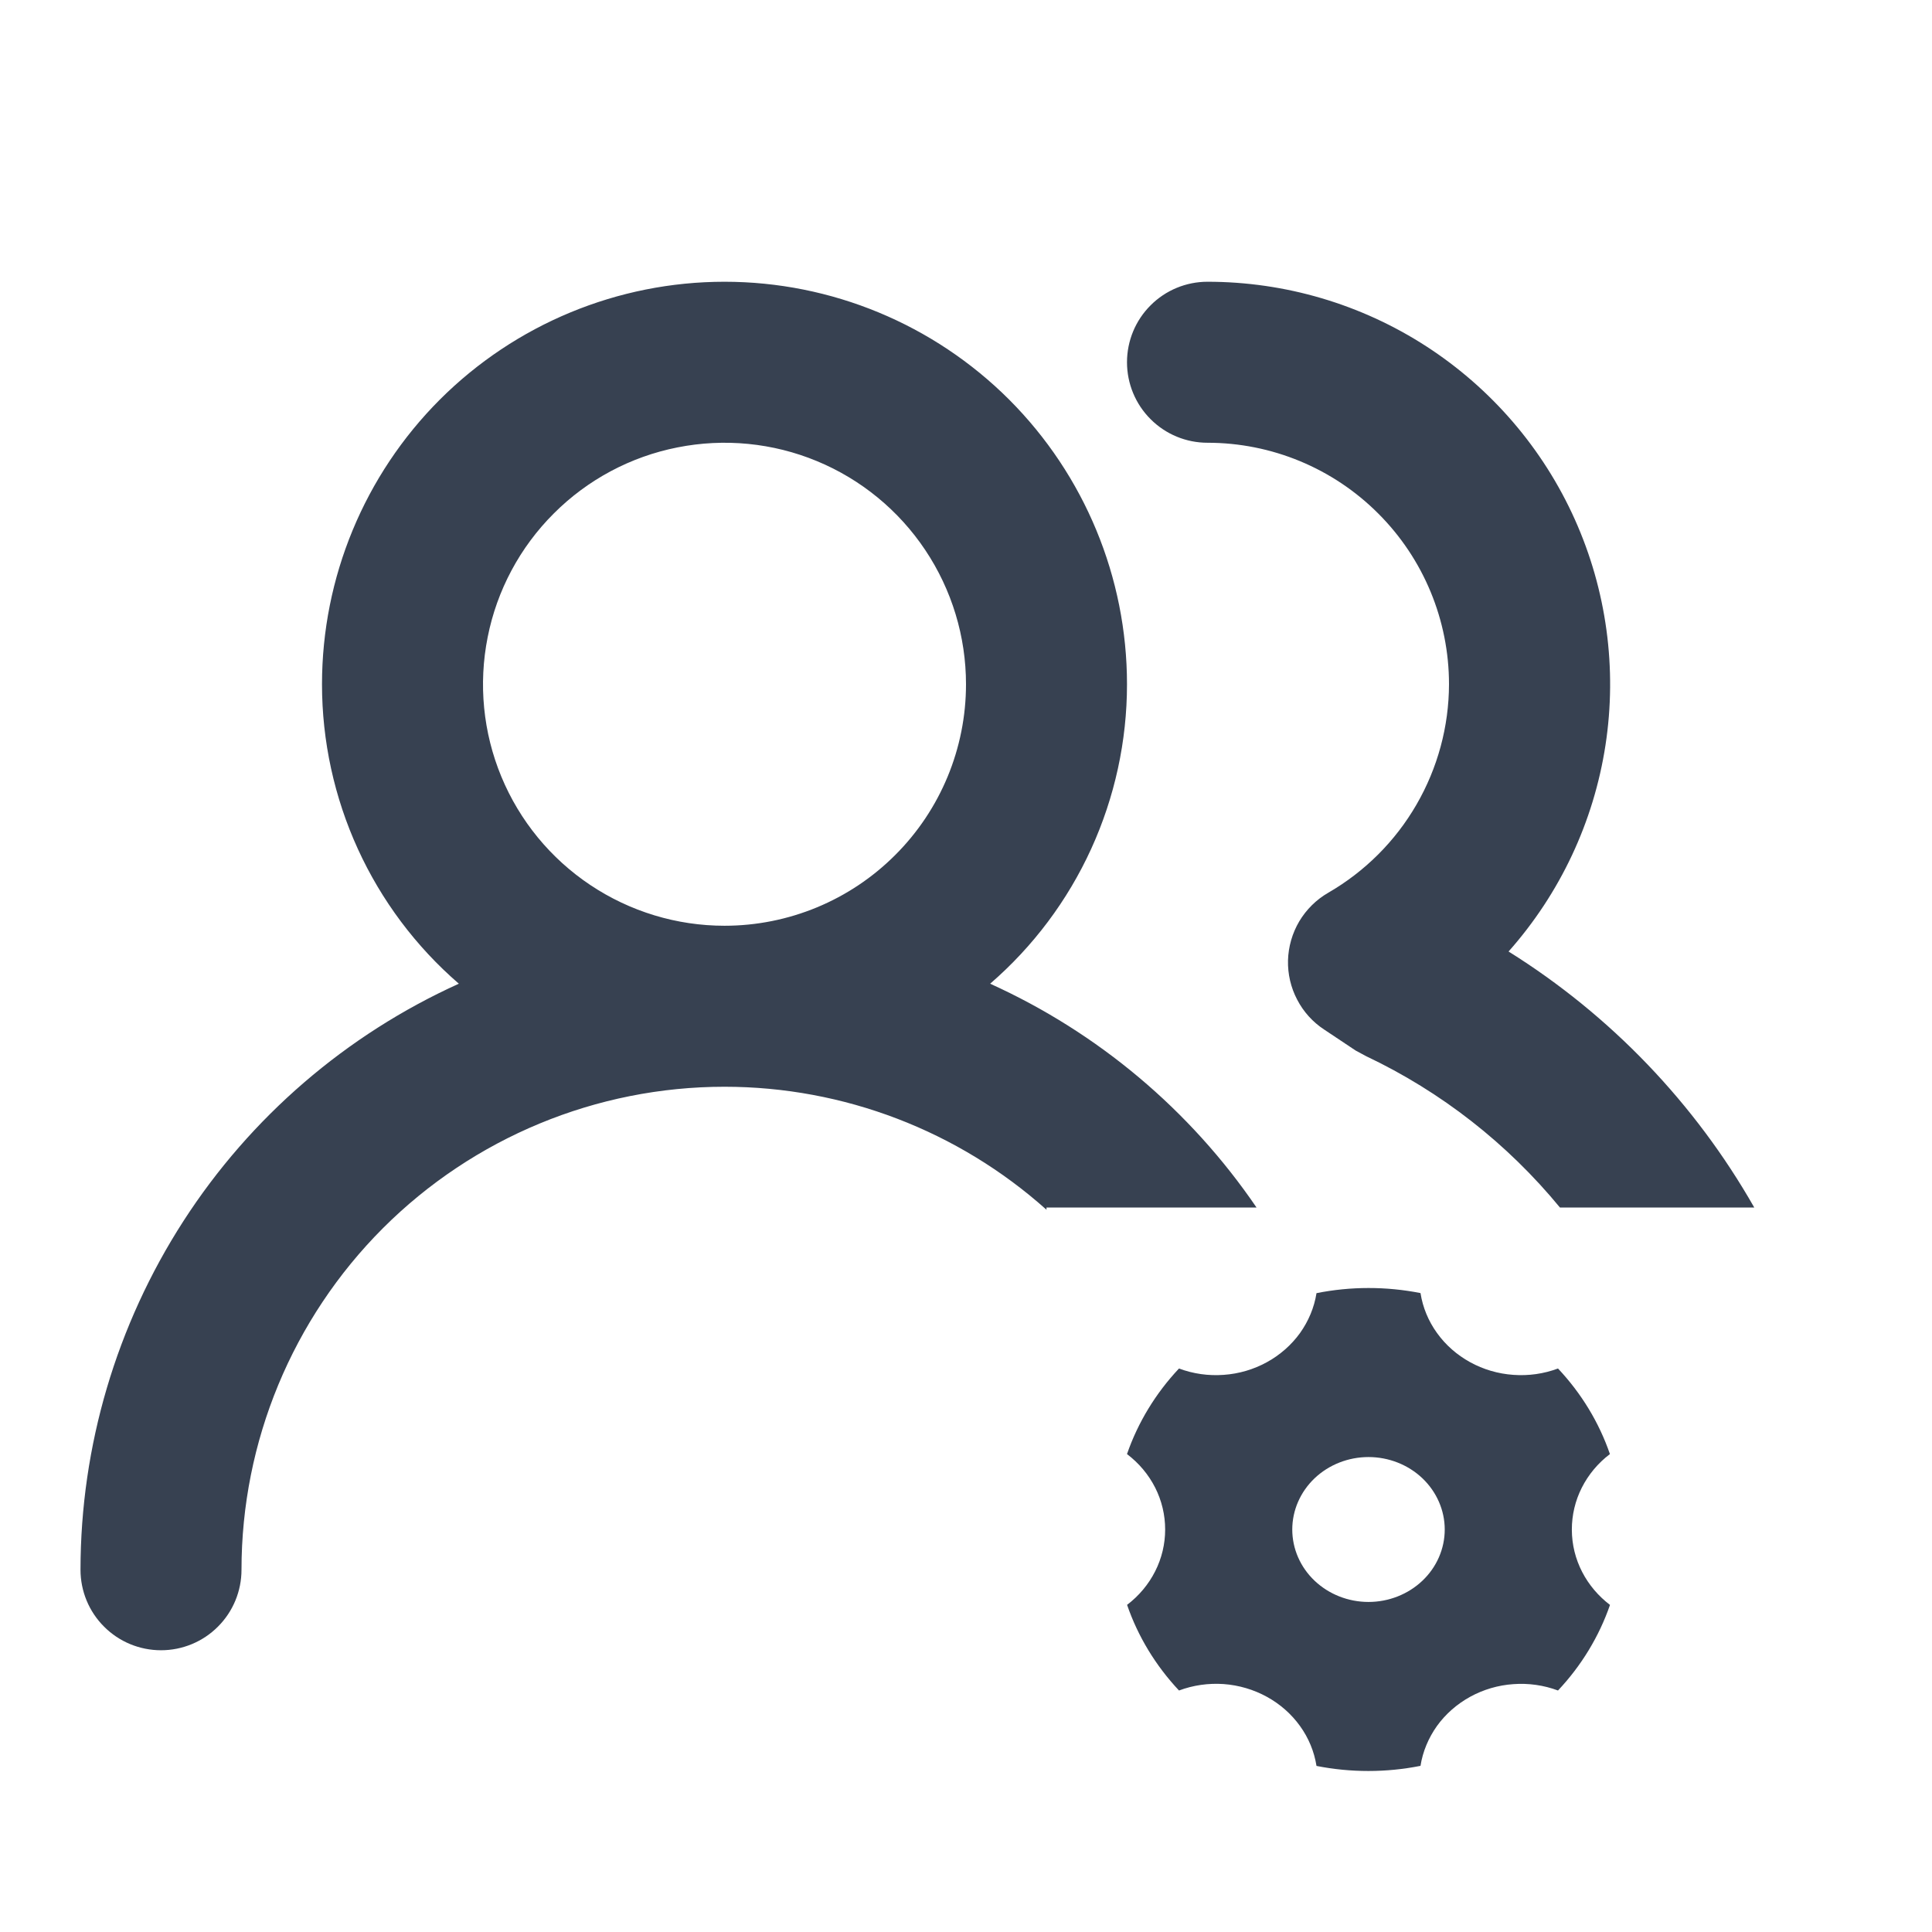 <svg width="24" height="24" viewBox="0 0 24 24" fill="none" xmlns="http://www.w3.org/2000/svg">
<path fill-rule="evenodd" clip-rule="evenodd" d="M13.555 10.545C13.262 11.187 12.834 11.758 12.3 12.22C13.638 12.826 14.783 13.788 15.609 15H13V15.028C11.903 14.047 10.48 13.5 9 13.5C7.409 13.5 5.883 14.132 4.757 15.257C3.632 16.383 3 17.909 3 19.5C3 19.765 2.895 20.02 2.707 20.207C2.52 20.395 2.265 20.5 2 20.5C1.735 20.5 1.48 20.395 1.293 20.207C1.105 20.02 1 19.765 1 19.5C1.001 17.963 1.446 16.46 2.279 15.168C3.112 13.877 4.3 12.854 5.7 12.22C5.166 11.758 4.738 11.187 4.445 10.545C4.152 9.903 4 9.206 4 8.5C4 7.174 4.527 5.902 5.464 4.964C6.402 4.027 7.674 3.5 9 3.5C10.326 3.5 11.598 4.027 12.536 4.964C13.473 5.902 14 7.174 14 8.5C14 9.206 13.848 9.903 13.555 10.545ZM21.792 15C21.054 13.704 20.006 12.611 18.74 11.82C19.38 11.099 19.798 10.209 19.944 9.256C20.09 8.304 19.957 7.329 19.562 6.45C19.167 5.571 18.526 4.825 17.716 4.301C16.907 3.778 15.964 3.5 15 3.5C14.735 3.5 14.48 3.605 14.293 3.793C14.105 3.98 14 4.235 14 4.5C14 4.765 14.105 5.02 14.293 5.207C14.48 5.395 14.735 5.5 15 5.5C15.796 5.5 16.559 5.816 17.121 6.379C17.684 6.941 18 7.704 18 8.5C17.999 9.025 17.859 9.541 17.596 9.995C17.333 10.45 16.955 10.827 16.5 11.09C16.352 11.175 16.228 11.298 16.14 11.445C16.053 11.592 16.005 11.759 16 11.93C15.996 12.1 16.035 12.268 16.114 12.418C16.192 12.569 16.308 12.697 16.45 12.79L16.84 13.05L16.97 13.12C17.905 13.563 18.726 14.207 19.378 15H21.792ZM7.333 10.994C7.827 11.324 8.407 11.5 9 11.5C9.796 11.5 10.559 11.184 11.121 10.621C11.684 10.059 12 9.296 12 8.5C12 7.907 11.824 7.327 11.494 6.833C11.165 6.34 10.696 5.955 10.148 5.728C9.6 5.501 8.997 5.442 8.415 5.558C7.833 5.673 7.298 5.959 6.879 6.379C6.459 6.798 6.173 7.333 6.058 7.915C5.942 8.497 6.001 9.1 6.228 9.648C6.455 10.196 6.84 10.665 7.333 10.994Z" fill="#374151"/>
<path d="M16.354 16.064C16.78 15.979 17.22 15.979 17.646 16.063C17.674 16.241 17.744 16.411 17.851 16.559C17.958 16.708 18.099 16.832 18.263 16.922C18.427 17.012 18.61 17.066 18.799 17.079C18.988 17.093 19.178 17.066 19.354 17C19.644 17.308 19.864 17.67 19.999 18.063C19.851 18.175 19.732 18.318 19.65 18.48C19.568 18.642 19.526 18.82 19.526 19C19.526 19.379 19.711 19.717 20 19.937C19.864 20.33 19.644 20.692 19.354 21C19.178 20.934 18.988 20.907 18.799 20.921C18.61 20.934 18.427 20.988 18.263 21.078C18.099 21.168 17.958 21.292 17.851 21.44C17.745 21.589 17.674 21.758 17.646 21.936C17.22 22.021 16.78 22.021 16.354 21.937C16.326 21.759 16.256 21.589 16.149 21.441C16.042 21.292 15.901 21.168 15.737 21.078C15.573 20.988 15.39 20.934 15.201 20.92C15.012 20.907 14.822 20.934 14.646 21C14.356 20.691 14.136 20.329 14.001 19.936C14.149 19.824 14.268 19.681 14.35 19.519C14.432 19.357 14.474 19.18 14.474 19C14.474 18.82 14.432 18.642 14.35 18.48C14.268 18.318 14.148 18.175 14 18.063C14.136 17.67 14.356 17.308 14.646 17C14.822 17.066 15.012 17.093 15.201 17.079C15.39 17.066 15.573 17.012 15.737 16.922C15.901 16.832 16.042 16.708 16.149 16.56C16.255 16.411 16.326 16.242 16.354 16.064V16.064ZM17 19.9C17.251 19.9 17.492 19.805 17.67 19.636C17.847 19.468 17.947 19.239 17.947 19C17.947 18.762 17.847 18.533 17.67 18.364C17.492 18.195 17.251 18.1 17 18.1C16.749 18.1 16.508 18.195 16.33 18.364C16.153 18.533 16.053 18.762 16.053 19C16.053 19.239 16.153 19.468 16.33 19.636C16.508 19.805 16.749 19.9 17 19.9V19.9Z" fill="#374151"/>
</svg>
